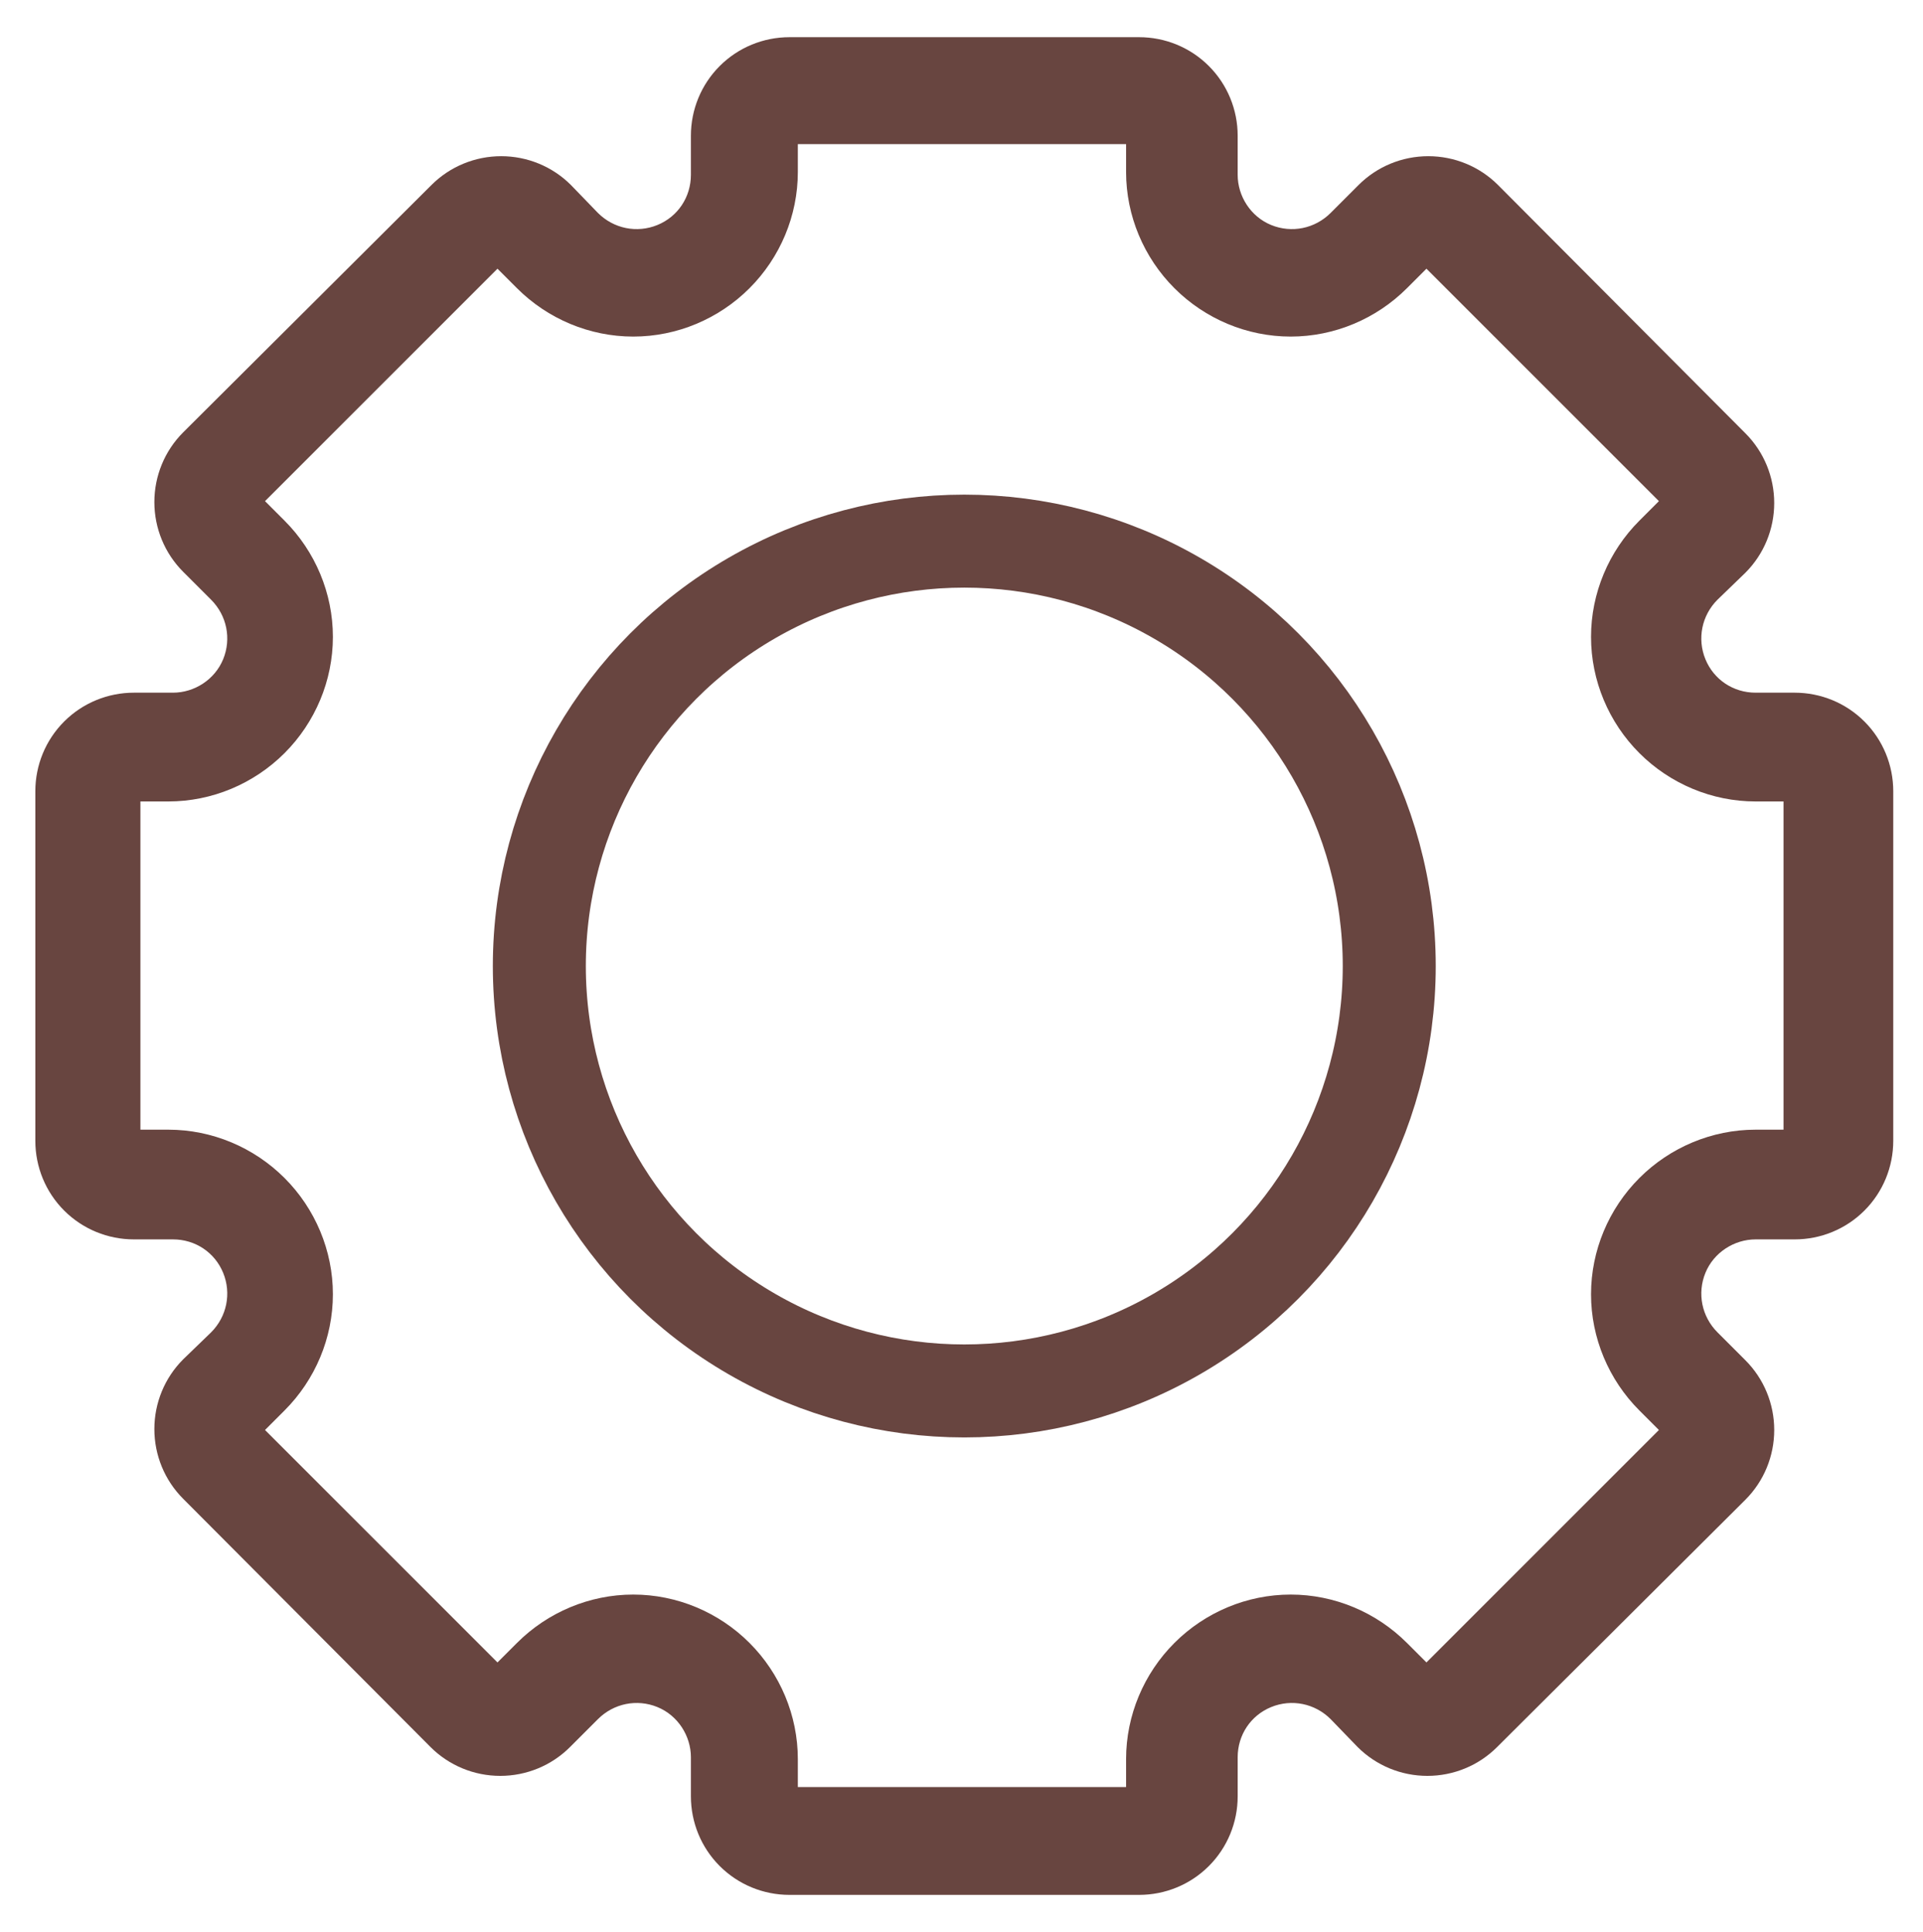 <svg id="Layer_4" xmlns="http://www.w3.org/2000/svg" viewBox="0 0 20.68 20.78">
<defs><style>.cls-1{fill:#684540;}.cls-2{fill:none;stroke:#684540;stroke-miterlimit:10;stroke-width:1px;}</style>
</defs>
<circle class="cls-2" cx="10.37" cy="10.39" r="4.57"/>
<path class="cls-1" d="M20.05,7.76c-.2-.2-.47-.31-.75-.31h0s-.42,0-.42,0c-.24,0-.45-.14-.54-.36-.09-.22-.04-.47,.13-.64l.3-.29c.2-.2,.31-.47,.31-.75s-.11-.55-.31-.75l-2.66-2.67c-.2-.2-.47-.31-.75-.31s-.55,.11-.75,.31l-.3,.3c-.17,.17-.42,.22-.64,.13s-.36-.31-.36-.54v-.42c0-.28-.11-.55-.31-.75-.2-.2-.47-.31-.75-.31h-3.76c-.28,0-.55,.11-.75,.31-.2,.2-.31,.47-.31,.75v.42c0,.24-.14,.45-.36,.54-.22,.09-.47,.04-.64-.13l-.29-.3c-.2-.2-.47-.31-.75-.31s-.55,.11-.75,.31L1.97,4.65c-.2,.2-.31,.47-.31,.75s.11,.55,.31,.75l.3,.3c.17,.17,.22,.42,.13,.64-.09,.22-.31,.36-.54,.36h-.42c-.28,0-.55,.11-.75,.31-.2,.2-.31,.47-.31,.75v3.76c0,.28,.11,.55,.31,.75,.2,.2,.47,.31,.75,.31h.42c.24,0,.45,.14,.54,.36,.09,.22,.04,.47-.13,.64l-.3,.29c-.2,.2-.31,.47-.31,.75s.11,.55,.31,.75l2.66,2.67c.2,.2,.47,.31,.75,.31s.55-.11,.75-.31l.3-.3c.17-.17,.42-.22,.64-.13,.22,.09,.36,.31,.36,.54v.42c0,.28,.11,.55,.31,.75,.2,.2,.47,.31,.75,.31h3.76c.28,0,.55-.11,.75-.31,.2-.2,.31-.47,.31-.75v-.42c0-.24,.14-.45,.36-.54,.22-.09,.47-.04,.64,.13l.29,.3c.2,.2,.47,.31,.75,.31s.55-.11,.75-.31l2.67-2.66c.2-.2,.31-.47,.31-.75s-.11-.55-.31-.75l-.3-.3h0c-.17-.17-.22-.42-.13-.64s.31-.36,.54-.36h.42c.28,0,.55-.11,.75-.31,.2-.2,.31-.47,.31-.75v-3.76c0-.28-.11-.55-.31-.75Zm-.87,4.39h-.3c-.47,0-.92,.19-1.25,.52-.33,.33-.52,.78-.52,1.25s.19,.92,.52,1.25l.21,.21-2.5,2.5-.21-.21h0c-.33-.33-.78-.52-1.25-.52s-.92,.19-1.25,.52c-.33,.33-.52,.78-.52,1.25v.3h-3.53v-.3c0-.47-.19-.92-.52-1.25-.33-.33-.78-.52-1.25-.52s-.92,.19-1.25,.52l-.21,.21-2.5-2.5,.21-.21c.33-.33,.52-.78,.52-1.25s-.19-.92-.52-1.25c-.33-.33-.78-.52-1.25-.52h-.3v-3.53h.3c.47,0,.92-.19,1.25-.52,.33-.33,.52-.78,.52-1.25s-.19-.92-.52-1.25l-.21-.21,2.5-2.5,.21,.21h0c.33,.33,.78,.52,1.25,.52s.92-.19,1.25-.52c.33-.33,.52-.78,.52-1.25v-.3h3.53v.3c0,.47,.19,.92,.52,1.25,.33,.33,.78,.52,1.25,.52s.92-.19,1.25-.52l.21-.21,2.5,2.5-.21,.21c-.33,.33-.52,.78-.52,1.25s.19,.92,.52,1.25c.33,.33,.78,.52,1.25,.52h.3v3.53Z"/>
</svg>